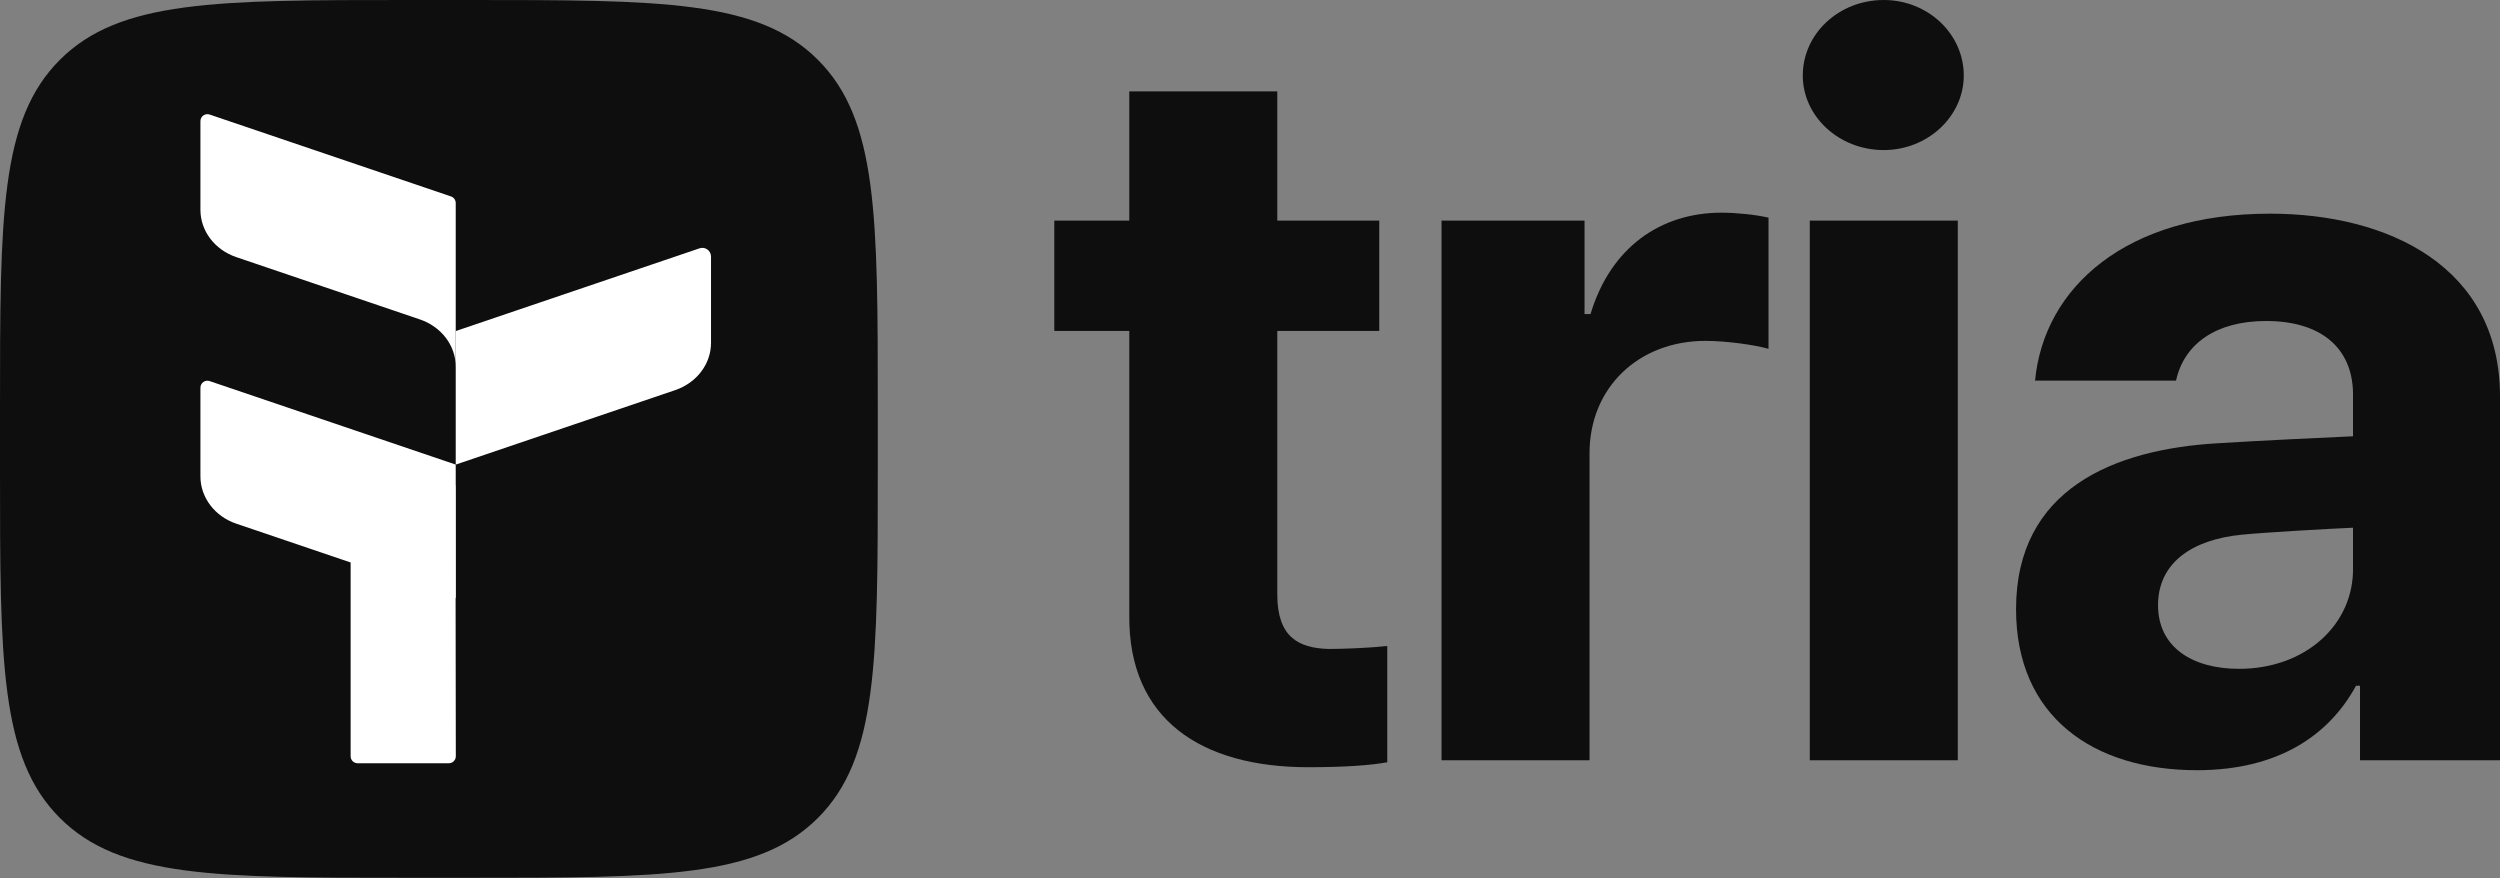 <svg width="1600" height="562" viewBox="0 0 1600 562" fill="none" xmlns="http://www.w3.org/2000/svg">
<rect x="0" y="0" width="1600" height="562" fill="#808080" stroke="none"/>
<path d="M0 261.562C0 138.261 0 76.61 38.305 38.305C76.61 0 138.261 0 261.562 0H300.22C423.522 0 485.172 0 523.477 38.305C561.782 76.61 561.782 138.261 561.782 261.562V300.22C561.782 423.522 561.782 485.172 523.477 523.477C485.172 561.782 423.522 561.782 300.22 561.782H261.562C138.261 561.782 76.61 561.782 38.305 523.477C0 485.172 0 423.522 0 300.22V261.562Z" fill="#0E0E0E"/>
<path d="M291.663 211.873V297.338L432.098 249.688C445.892 245.008 455.053 232.927 455.053 219.417V164.199C455.053 160.389 451.309 157.706 447.701 158.93L291.663 211.873Z" fill="white"/>
<path d="M288.642 125.719C290.448 126.331 291.663 128.027 291.663 129.934V234.692C291.663 221.182 282.503 209.101 268.709 204.421L151.228 164.559C137.434 159.879 128.274 147.798 128.274 134.288V77.517C128.274 74.469 131.268 72.323 134.155 73.302L288.642 125.719Z" fill="white"/>
<path d="M291.663 297.338L291.664 382.802L151.228 335.153C137.434 330.473 128.274 318.392 128.274 304.882V248.111C128.274 245.063 131.269 242.917 134.155 243.896L291.663 297.338Z" fill="white"/>
<path fill-rule="evenodd" clip-rule="evenodd" d="M224.406 310.574V484.021C224.406 486.479 226.399 488.472 228.857 488.472H287.268C289.728 488.472 291.722 486.475 291.719 484.015L291.491 310.574H224.406Z" fill="white"/>
<path d="M882.731 141.2V211.801H817.457V380.351C817.457 407.7 830.896 414.697 850.094 415.333C859.693 415.333 876.331 414.697 887.85 413.425V487.841C877.611 489.749 860.973 491.021 837.295 491.021C768.821 491.021 722.106 460.491 722.746 393.707V211.801H674.75V141.2H722.746V58.516H817.457V141.2H882.731Z" fill="#0E0E0E"/>
<path d="M922.586 486.569V141.2H1014.1V200.988H1017.94C1030.74 158.373 1062.73 136.112 1101.77 136.112C1111.37 136.112 1123.53 137.384 1131.85 139.292V223.249C1122.89 220.705 1104.97 218.161 1091.53 218.161C1048.65 218.161 1017.3 248.055 1017.3 290.033V486.569H922.586Z" fill="#0E0E0E"/>
<path d="M1158.26 486.569V141.2H1252.98V486.569H1158.26ZM1205.62 96.042C1176.82 96.042 1153.78 74.416 1153.78 48.339C1153.78 21.625 1176.82 0 1205.62 0C1233.78 0 1256.81 21.625 1256.81 48.339C1256.81 74.416 1233.78 96.042 1205.62 96.042Z" fill="#0E0E0E"/>
<path d="M1290.27 389.891C1290.27 312.931 1352.99 287.489 1419.54 283.673C1444.5 282.083 1491.21 279.857 1505.93 279.221V251.235C1505.29 222.613 1485.45 205.44 1450.26 205.44C1418.26 205.44 1397.78 220.069 1392.66 243.602H1302.43C1308.19 183.815 1360.66 136.748 1452.82 136.748C1528.33 136.748 1600 170.458 1600 253.779V486.569H1510.41V438.866H1507.85C1490.57 470.668 1457.94 492.929 1406.1 492.929C1339.55 492.929 1290.27 458.583 1290.27 389.891ZM1381.14 387.347C1381.14 414.061 1402.9 428.053 1432.98 428.053C1475.85 428.053 1506.57 399.432 1505.93 363.178V337.736C1491.53 338.372 1451.22 340.598 1434.9 342.188C1402.26 345.368 1381.14 360.633 1381.14 387.347Z" fill="#0E0E0E"/>
</svg>
